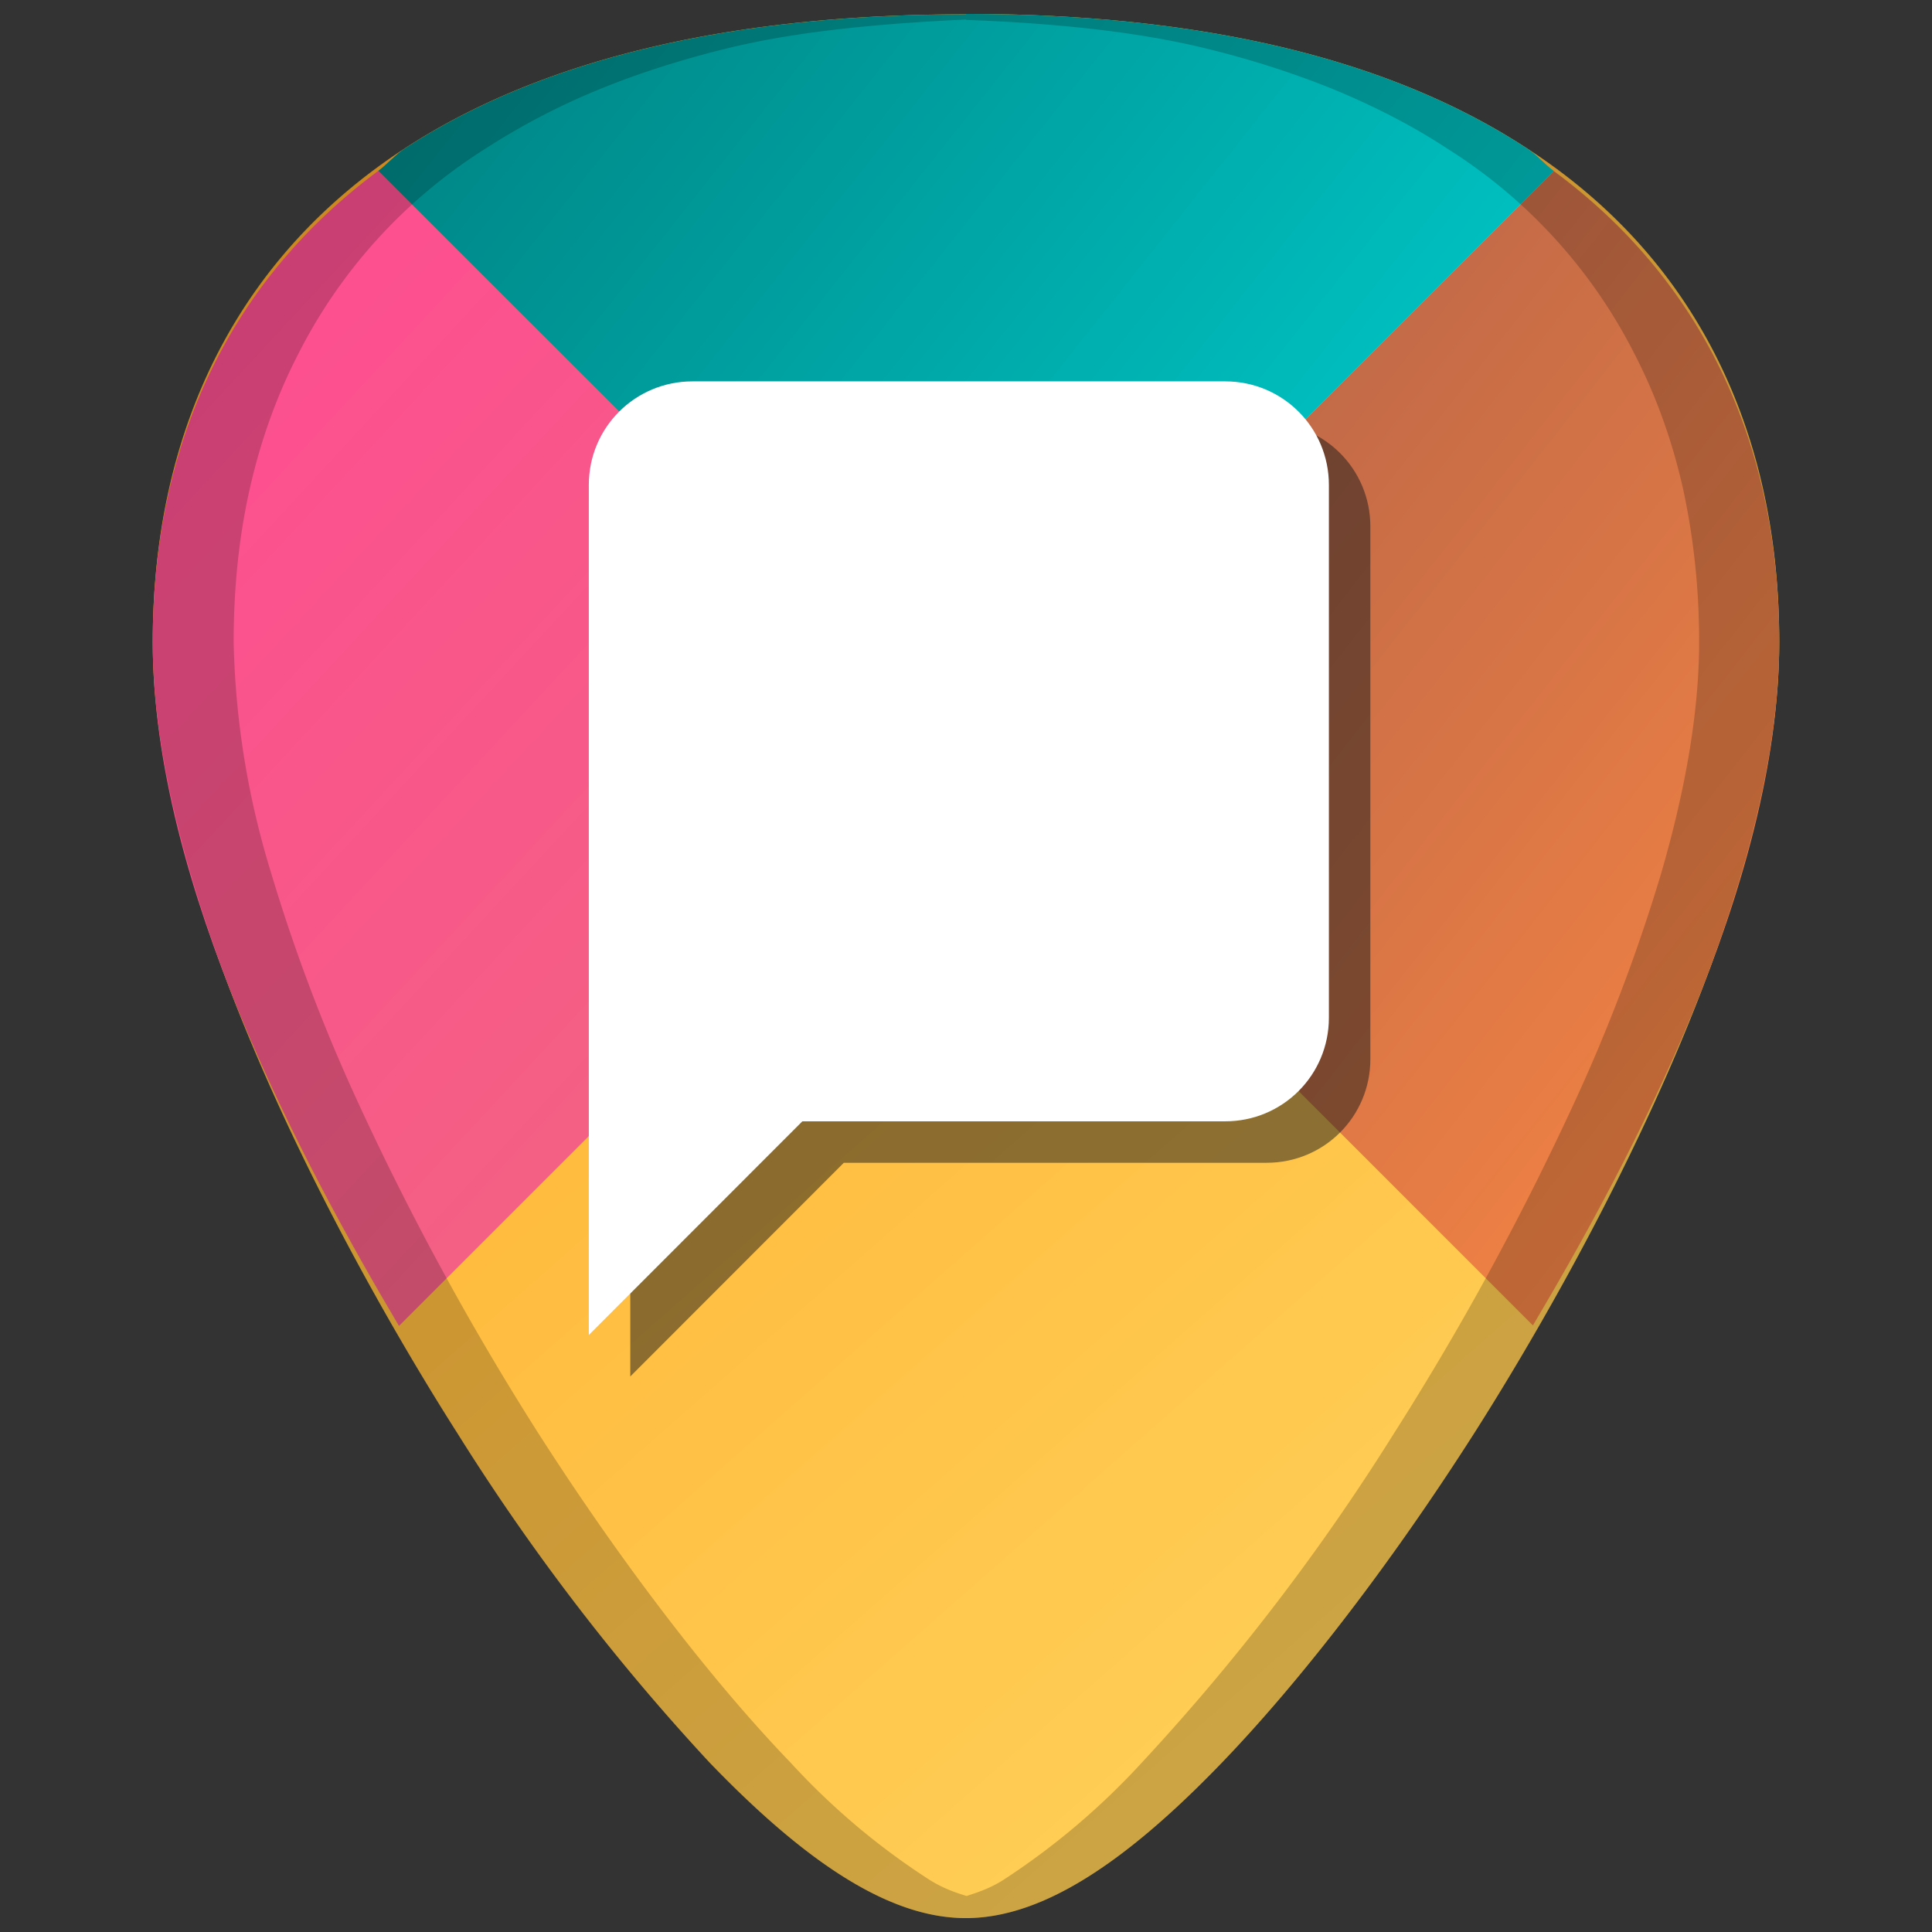 <?xml version="1.0" encoding="UTF-8" standalone="no"?>
<svg
   xmlns:dc="http://purl.org/dc/elements/1.1/"
   xmlns:cc="http://creativecommons.org/ns#"
   xmlns:rdf="http://www.w3.org/1999/02/22-rdf-syntax-ns#"
   xmlns:svg="http://www.w3.org/2000/svg"
   xmlns="http://www.w3.org/2000/svg"
   xmlns:sodipodi="http://sodipodi.sourceforge.net/DTD/sodipodi-0.dtd"
   xmlns:inkscape="http://www.inkscape.org/namespaces/inkscape"
   version="1.1"
   viewBox="0 0 48 48"
   id="svg40"
   sodipodi:docname="opendesktop.svg"
   inkscape:version="0.92.4 (5da689c313, 2019-01-14)">
  <rect x="0" y="0" width="48" height="48" fill="#333333" stroke="none"/>
  <sodipodi:namedview
     pagecolor="#ffffff"
     bordercolor="#666666"
     borderopacity="1"
     objecttolerance="10"
     gridtolerance="10"
     guidetolerance="10"
     inkscape:pageopacity="0"
     inkscape:pageshadow="2"
     inkscape:window-width="1136"
     inkscape:window-height="480"
     id="namedview42"
     showgrid="false"
     inkscape:zoom="4.9166667"
     inkscape:cx="2.1355932"
     inkscape:cy="24"
     inkscape:window-x="0"
     inkscape:window-y="25"
     inkscape:window-maximized="0"
     inkscape:current-layer="svg40" />
  <defs
     id="defs22">
    <linearGradient
       id="linearGradient950"
       x1="9.41"
       x2="38.721"
       y1="-.84"
       y2="26.301"
       gradientTransform="translate(0.295,-0.145)"
       gradientUnits="userSpaceOnUse">
      <stop
         stop-color="#ff4c92"
         offset="0"
         id="stop2" />
      <stop
         stop-color="#ec6d7a"
         offset="1"
         id="stop4" />
    </linearGradient>
    <linearGradient
       id="linearGradient966"
       x1="9.41"
       x2="48.3"
       y1="-.84"
       y2="29.7"
       gradientTransform="translate(0.295,-0.145)"
       gradientUnits="userSpaceOnUse">
      <stop
         stop-color="#864b4b"
         offset="0"
         id="stop7" />
      <stop
         stop-color="#ff8943"
         offset="1"
         id="stop9" />
    </linearGradient>
    <linearGradient
       id="linearGradient968"
       x1="9.41"
       x2="41.193"
       y1="-.84"
       y2="35.262"
       gradientTransform="translate(0.295,-0.145)"
       gradientUnits="userSpaceOnUse">
      <stop
         stop-color="#ffa825"
         offset="0"
         id="stop12" />
      <stop
         stop-color="#ffce56"
         offset="1"
         id="stop14" />
    </linearGradient>
    <linearGradient
       id="linearGradient976"
       x1="10.222"
       x2="50.554"
       y1="9.091"
       y2="41.126"
       gradientTransform="translate(0,-10)"
       gradientUnits="userSpaceOnUse">
      <stop
         stop-color="#008080"
         offset="0"
         id="stop17" />
      <stop
         stop-color="#0ff"
         offset="1"
         id="stop19" />
    </linearGradient>
  </defs>
  <g
     id="g36">
    <path
       d="m 24.005,0.355 c -5.83,0 -10.51,1.1 -13.93,3.32 -4.1,2.66 -6.28,6.91 -6.28,12.28 0,7.22 5.8,16.88 7.58,19.67 a 54.47,54.47 0 0 0 6.25,8.16 c 2.54,2.64 4.57,3.87 6.37,3.87 1.8,0 3.83,-1.23 6.37,-3.87 2,-2.08 4.22,-4.98 6.25,-8.16 1.78,-2.79 7.59,-12.45 7.59,-19.67 0,-5.37 -2.17,-9.62 -6.27,-12.27 -3.41,-2.23 -8.09,-3.34 -13.94,-3.34 z"
       id="path24"
       style="fill:url(#linearGradient968)"
       inkscape:connector-curvature="0" />
    <path
       d="M 9.912,32.943 24.006,18.849 9.399,4.244 c -3.62,2.678 -5.604,6.675 -5.604,11.711 0,6.035 3.748,12.981 6.117,16.988 z"
       id="path26"
       style="fill:url(#linearGradient950)"
       inkscape:connector-curvature="0" />
    <path
       d="m 38.605,4.25 -14.6,14.6 14.08,14.08 c 2.373,-4.01 6.119,-10.945 6.119,-16.975 0,-5.038 -1.978,-9.035 -5.6,-11.705 z"
       id="path28"
       style="fill:url(#linearGradient966)"
       inkscape:connector-curvature="0" />
    <path
       d="m 23.994,0.346 0.012,0.01 c -5.83,0 -10.512,1.1 -13.932,3.32 C 9.818,3.841 9.638,4.066 9.398,4.244 l 14.607,14.605 14.6,-14.6 c -0.239,-0.176 -0.416,-0.401 -0.67,-0.564 -3.41,-2.23 -8.091,-3.34 -13.941,-3.34 z"
       id="path30"
       style="fill:url(#linearGradient976)"
       inkscape:connector-curvature="0" />
    <path
       d="m 18.235,10.505 c -1.427,0 -2.576,1.148 -2.576,2.574 v 21.119 l 5.305,-5.309 h 10.506 c 1.427,0 2.576,-1.148 2.576,-2.574 v -13.236 c 0,-1.427 -1.15,-2.574 -2.576,-2.574 z"
       style="opacity:0.5;fill:#1a1a1a;fill-rule:evenodd;paint-order:stroke fill markers"
       id="path32"
       inkscape:connector-curvature="0" />
    <path
       d="m 17.205,9.475 c -1.427,0 -2.576,1.148 -2.576,2.574 v 12.568 0.668 7.883 l 5.305,-5.309 h 10.506 c 1.427,0 2.576,-1.148 2.576,-2.574 v -13.236 c 0,-1.427 -1.15,-2.574 -2.576,-2.574 h -13.234 z"
       style="fill:#ffffff;fill-rule:evenodd;paint-order:stroke fill markers"
       id="path34"
       inkscape:connector-curvature="0" />
  </g>
  <path
     d="m 24.005,0.355 c -5.83,0 -10.51,1.1 -13.93,3.32 -4.1,2.66 -6.28,6.91 -6.28,12.28 0,7.22 5.8,16.88 7.58,19.67 a 54.47,54.47 0 0 0 6.25,8.16 c 2.54,2.64 4.57,3.87 6.37,3.87 1.8,0 3.83,-1.23 6.37,-3.87 2,-2.08 4.22,-4.98 6.25,-8.16 1.78,-2.79 7.59,-12.45 7.59,-19.67 0,-5.37 -2.17,-9.62 -6.27,-12.27 -3.41,-2.23 -8.09,-3.34 -13.94,-3.34 z m 0,0.14 c 2.12,0.08 4.12,0.27 5.88,0.69 1.16,0.28 2.25,0.63 3.26,1.04 1.01,0.42 1.95,0.9 2.8,1.46 a 12.92,12.92 0 0 1 4.67,5.12 c 0.53,1.03 0.93,2.14 1.2,3.34 0.26,1.2 0.4,2.47 0.4,3.8 0,1.81 -0.37,3.77 -0.94,5.74 a 43.18,43.18 0 0 1 -2.19,5.77 69.59,69.59 0 0 1 -4.46,8.17 54.46,54.46 0 0 1 -6.25,8.16 17.98,17.98 0 0 1 -3.46,2.93 c -0.32,0.2 -0.62,0.3 -0.9,0.39 -0.3,-0.09 -0.6,-0.2 -0.92,-0.4 a 17.62,17.62 0 0 1 -3.46,-2.92 c -2,-2.08 -4.21,-4.98 -6.25,-8.16 a 69.6,69.6 0 0 1 -4.46,-8.17 43.2,43.2 0 0 1 -2.19,-5.77 20.93,20.93 0 0 1 -0.93,-5.73 c 0,-1.34 0.13,-2.62 0.4,-3.81 0.27,-1.2 0.67,-2.31 1.2,-3.34 a 12.92,12.92 0 0 1 4.67,-5.12 17.1,17.1 0 0 1 2.8,-1.46 c 1,-0.41 2.1,-0.76 3.26,-1.04 1.75,-0.42 3.76,-0.6 5.87,-0.7 z"
     id="path38"
     inkscape:connector-curvature="0"
     style="opacity:0.2" />
</svg>
